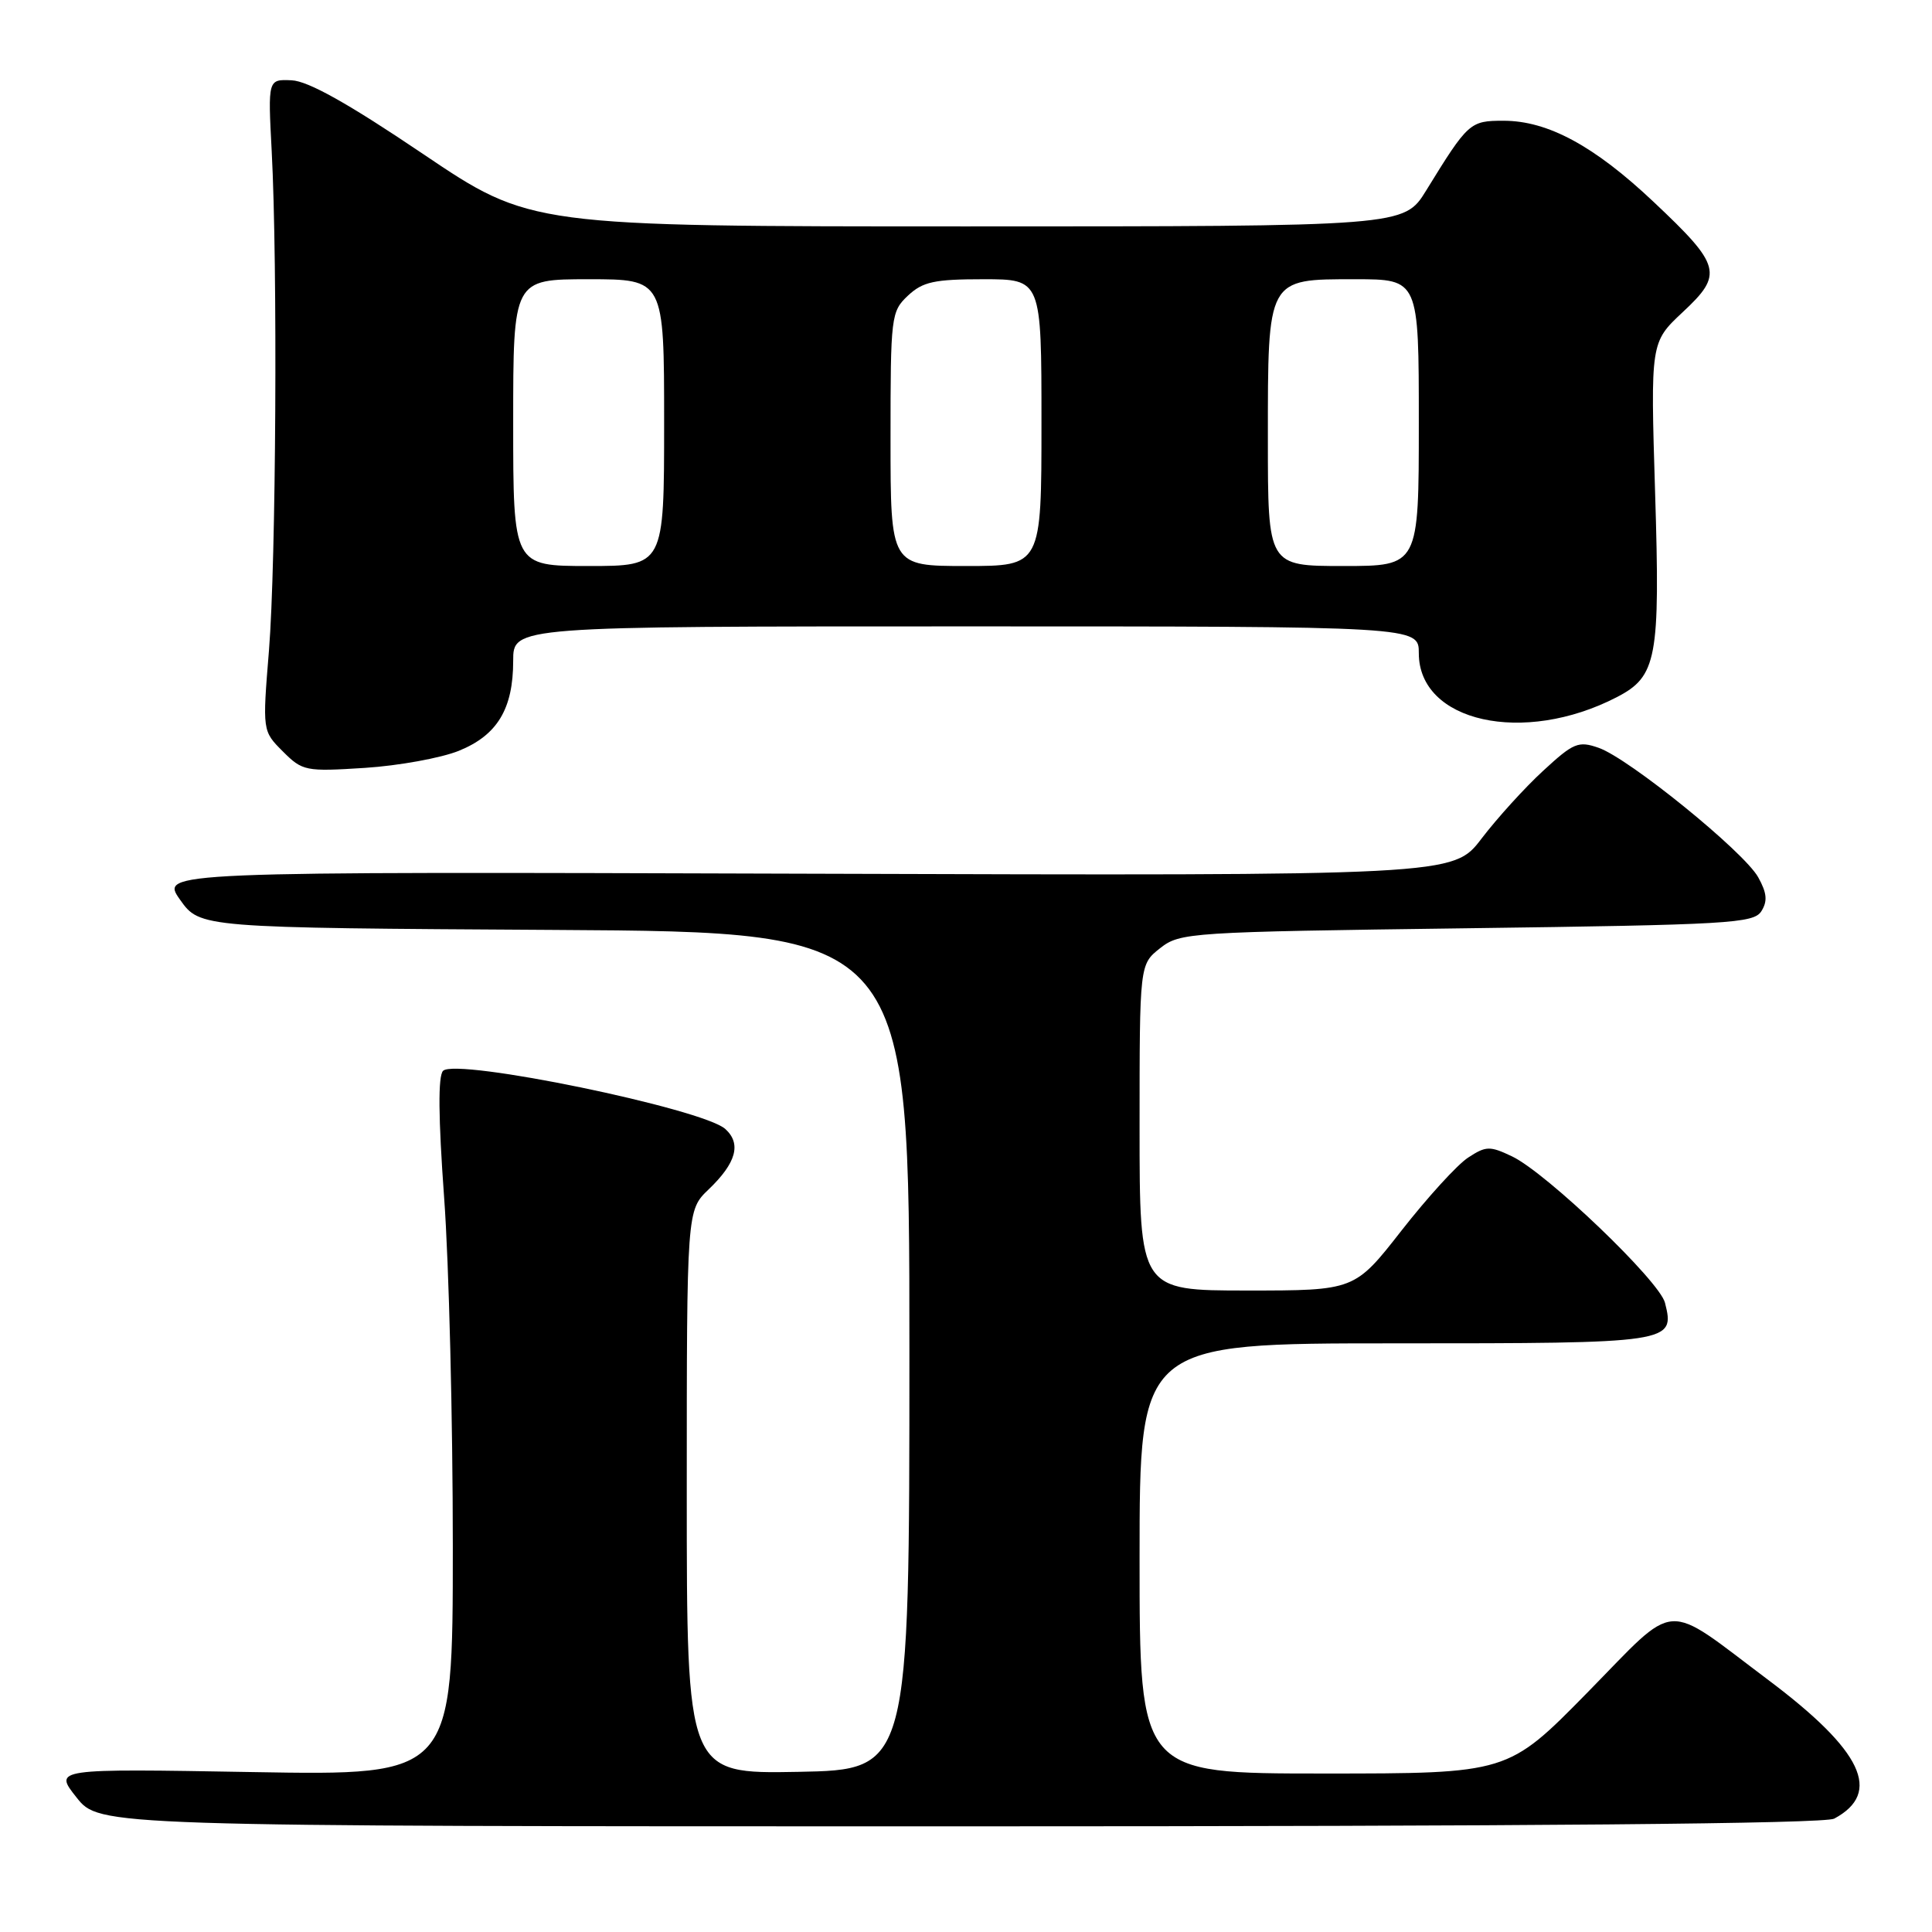 <?xml version="1.0" encoding="UTF-8" standalone="no"?>
<!DOCTYPE svg PUBLIC "-//W3C//DTD SVG 1.1//EN" "http://www.w3.org/Graphics/SVG/1.1/DTD/svg11.dtd" >
<svg xmlns="http://www.w3.org/2000/svg" xmlns:xlink="http://www.w3.org/1999/xlink" version="1.1" viewBox="0 0 256 256">
 <g >
 <path fill="currentColor"
d=" M 243.04 240.98 C 249.44 237.55 246.79 231.98 234.34 222.63 C 220.22 212.03 222.50 211.88 210.32 224.29 C 199.80 235.00 199.80 235.00 175.40 235.00 C 151.00 235.00 151.00 235.00 151.00 206.50 C 151.00 178.00 151.00 178.00 184.88 178.00 C 221.59 178.00 221.96 177.95 220.62 172.63 C 219.90 169.74 204.92 155.41 200.36 153.23 C 197.40 151.82 196.90 151.84 194.53 153.39 C 193.10 154.32 189.14 158.67 185.72 163.04 C 179.50 171.00 179.50 171.00 165.25 171.00 C 151.00 171.00 151.00 171.00 151.00 149.39 C 151.00 127.79 151.00 127.79 153.72 125.64 C 156.37 123.56 157.50 123.49 194.37 123.00 C 229.14 122.54 232.37 122.35 233.39 120.74 C 234.23 119.40 234.13 118.33 232.97 116.24 C 231.08 112.85 215.84 100.49 211.83 99.09 C 209.14 98.15 208.50 98.42 204.48 102.13 C 202.05 104.36 198.38 108.41 196.31 111.12 C 192.56 116.04 192.56 116.04 106.89 115.77 C 21.23 115.50 21.23 115.50 23.86 119.22 C 26.50 122.94 26.50 122.94 73.50 123.22 C 120.50 123.50 120.50 123.50 120.50 179.00 C 120.50 234.50 120.50 234.50 105.75 234.78 C 91.00 235.05 91.00 235.05 91.00 197.71 C 91.00 160.37 91.00 160.37 93.91 157.59 C 97.56 154.09 98.26 151.55 96.11 149.60 C 93.12 146.90 60.44 140.16 58.71 141.89 C 58.03 142.57 58.08 148.07 58.85 158.70 C 59.49 167.39 60.00 188.17 60.00 204.88 C 60.00 235.27 60.00 235.27 33.55 234.81 C 7.11 234.35 7.11 234.35 10.14 238.17 C 13.17 242.00 13.17 242.00 127.15 242.00 C 202.93 242.00 241.77 241.66 243.04 240.98 Z  M 60.79 99.49 C 65.90 97.42 68.00 93.94 68.00 87.55 C 68.00 83.00 68.00 83.00 128.00 83.00 C 188.00 83.00 188.00 83.00 188.00 86.55 C 188.00 95.68 201.87 98.77 214.23 92.38 C 219.55 89.63 219.99 87.26 219.31 65.30 C 218.70 45.36 218.70 45.36 222.97 41.36 C 228.37 36.33 228.08 35.20 219.11 26.75 C 211.25 19.33 205.09 16.00 199.23 16.00 C 194.77 16.00 194.54 16.20 188.97 25.25 C 186.04 30.00 186.04 30.00 128.17 30.00 C 70.29 30.00 70.29 30.00 56.04 20.39 C 46.16 13.72 40.82 10.73 38.64 10.64 C 35.50 10.50 35.50 10.50 36.00 20.00 C 36.80 35.14 36.58 74.52 35.64 86.18 C 34.77 96.86 34.77 96.86 37.48 99.57 C 40.08 102.17 40.48 102.25 48.34 101.75 C 52.83 101.46 58.43 100.44 60.79 99.49 Z  M 68.00 56.00 C 68.00 37.00 68.00 37.00 78.00 37.00 C 88.00 37.00 88.00 37.00 88.00 56.00 C 88.00 75.00 88.00 75.00 78.00 75.00 C 68.00 75.00 68.00 75.00 68.00 56.00 Z  M 118.00 58.17 C 118.00 41.88 118.07 41.28 120.31 39.17 C 122.28 37.33 123.80 37.00 130.31 37.00 C 138.00 37.00 138.00 37.00 138.00 56.00 C 138.00 75.00 138.00 75.00 128.00 75.00 C 118.00 75.00 118.00 75.00 118.00 58.17 Z  M 168.00 58.22 C 168.00 36.75 167.86 37.00 179.56 37.00 C 188.00 37.00 188.00 37.00 188.00 56.00 C 188.00 75.00 188.00 75.00 178.00 75.00 C 168.00 75.00 168.00 75.00 168.00 58.22 Z "/>
</g>
</svg>